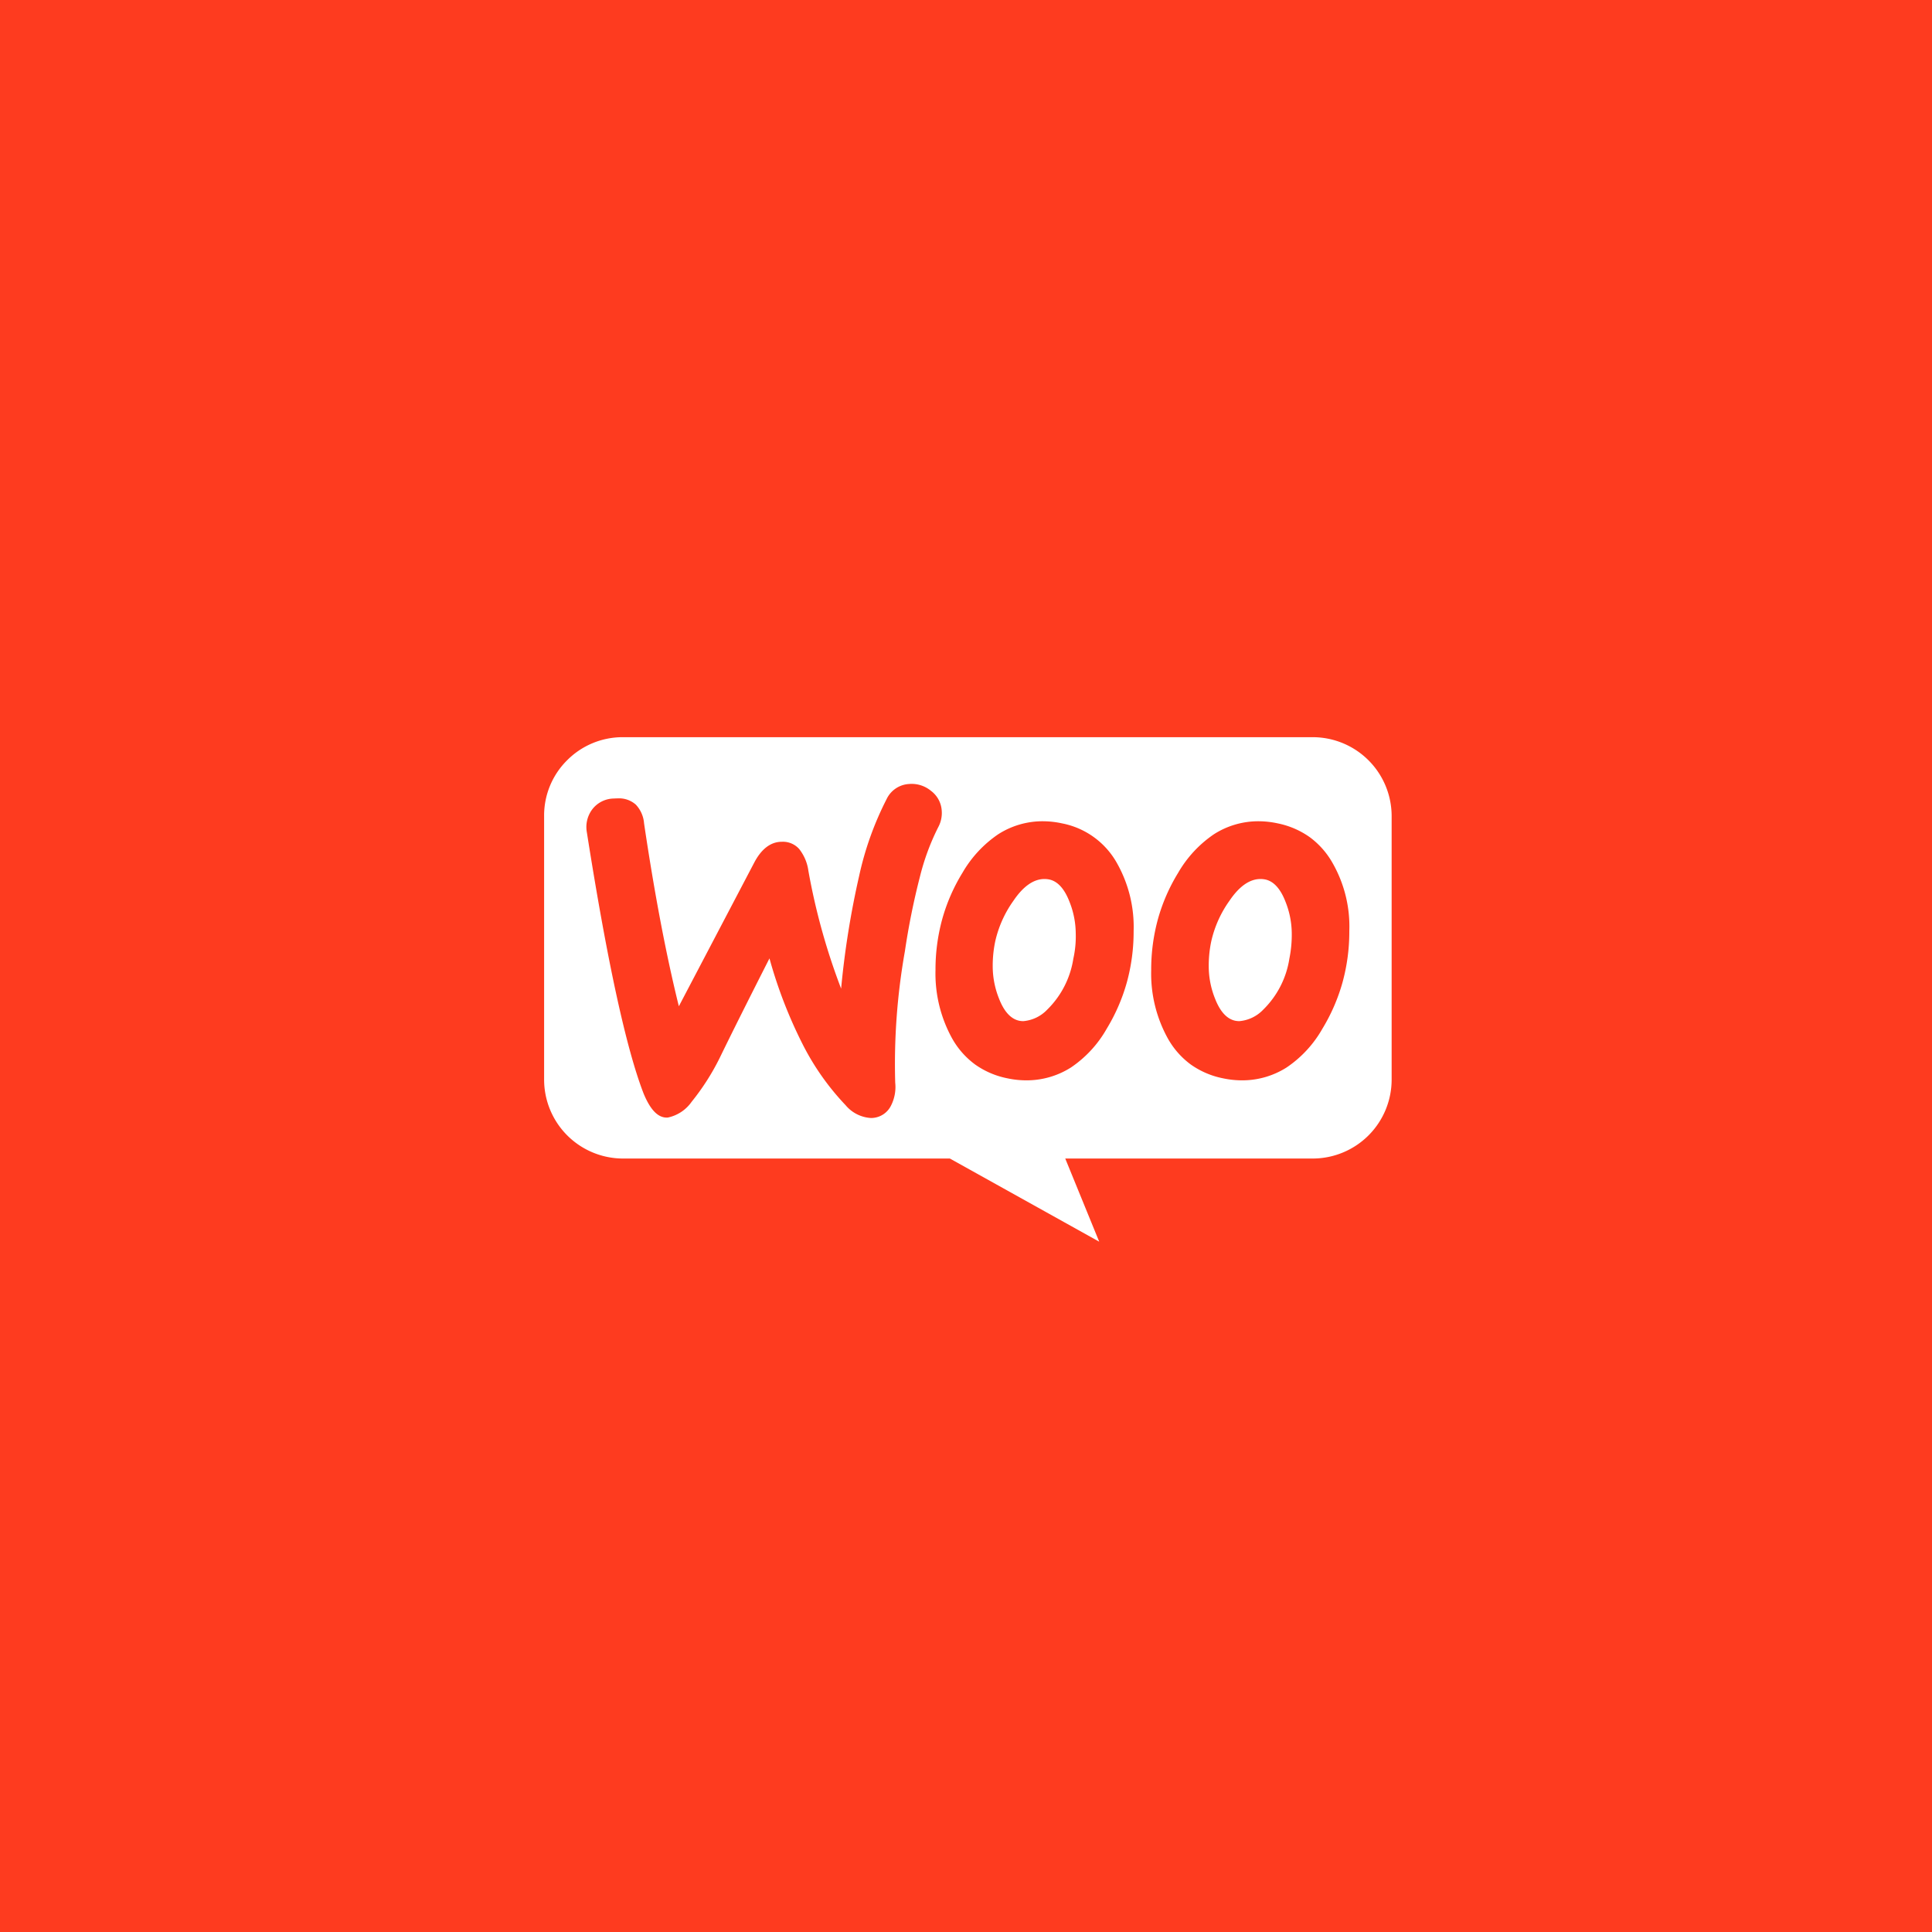 <svg xmlns="http://www.w3.org/2000/svg" width="245" height="245" viewBox="0 0 245 245">
  <g id="Group_6678" data-name="Group 6678" transform="translate(-1083 -252)">
    <rect id="Rectangle_3402" data-name="Rectangle 3402" width="245" height="245" transform="translate(1083 252)" fill="#fe3b1f"/>
    <g id="Group_5073" data-name="Group 5073" transform="translate(1152 345.484)">
      <path id="Subtraction_1" data-name="Subtraction 1" d="M70.392,63.976h0L51.454,53.431H10.018A10.014,10.014,0,0,1,0,43.412V10.018A9.851,9.851,0,0,1,2.887,2.957,9.916,9.916,0,0,1,9.975,0H97.458a10.013,10.013,0,0,1,10.018,10.018V43.412A10.014,10.014,0,0,1,97.458,53.431H66.086l4.306,10.543ZM28.577,28.049v0A58.591,58.591,0,0,0,32.765,38.9a32.424,32.424,0,0,0,5.466,7.766,4.527,4.527,0,0,0,3.208,1.625c.084,0,.165,0,.243-.009A2.811,2.811,0,0,0,44,46.7a5.2,5.2,0,0,0,.524-2.884,81.69,81.69,0,0,1,1.223-16.646,91.525,91.525,0,0,1,1.906-9.459A29.781,29.781,0,0,1,49.985,11.4a3.778,3.778,0,0,0,.436-2.1,3.4,3.4,0,0,0-1.354-2.49,3.853,3.853,0,0,0-2.421-.889c-.109,0-.221,0-.332.014a3.35,3.35,0,0,0-2.884,1.923,39.919,39.919,0,0,0-3.473,9.7,110.978,110.978,0,0,0-2.294,14.324,82.3,82.3,0,0,1-4.151-14.942,5.662,5.662,0,0,0-1.165-2.759,2.755,2.755,0,0,0-2.143-.92c-.089,0-.181,0-.274.009-1.3.087-2.408.969-3.278,2.622L17.086,34.122c-1.6-6.459-3.087-14.264-4.412-23.2A3.887,3.887,0,0,0,11.627,8.55a3.207,3.207,0,0,0-2.29-.791c-.149,0-.3.006-.464.019A3.5,3.5,0,0,0,6.12,9.132a3.724,3.724,0,0,0-.7,2.927c2.565,16.3,4.99,27.462,7.209,33.161.847,2.032,1.8,3.019,2.918,3.019.046,0,.094,0,.141-.005a4.912,4.912,0,0,0,3.02-2,30.113,30.113,0,0,0,3.577-5.6c1.358-2.8,3.474-7.035,6.291-12.581ZM90.66,10.661A10.425,10.425,0,0,0,84.953,12.3a14.916,14.916,0,0,0-4.56,4.915,22.987,22.987,0,0,0-2.556,5.865,24.218,24.218,0,0,0-.852,6.455,16.988,16.988,0,0,0,2.1,8.65A10.413,10.413,0,0,0,82,41.505a10.639,10.639,0,0,0,4.068,1.748,11.544,11.544,0,0,0,2.36.262,10.482,10.482,0,0,0,5.739-1.638A14.623,14.623,0,0,0,98.7,36.962a23.494,23.494,0,0,0,2.556-5.9,24.3,24.3,0,0,0,.852-6.461,16.224,16.224,0,0,0-2.1-8.606,10.413,10.413,0,0,0-2.922-3.32,10.639,10.639,0,0,0-4.068-1.748A11.544,11.544,0,0,0,90.66,10.661Zm-27.35,0A10.426,10.426,0,0,0,57.6,12.3a14.91,14.91,0,0,0-4.56,4.915,22.986,22.986,0,0,0-2.556,5.865,24.219,24.219,0,0,0-.852,6.455,17,17,0,0,0,2.1,8.65,10.419,10.419,0,0,0,2.922,3.32,10.639,10.639,0,0,0,4.069,1.748,11.541,11.541,0,0,0,2.359.262,10.483,10.483,0,0,0,5.74-1.638,14.618,14.618,0,0,0,4.527-4.915,23.479,23.479,0,0,0,2.556-5.9,24.3,24.3,0,0,0,.852-6.461,16.452,16.452,0,0,0-2.1-8.606,10.189,10.189,0,0,0-6.99-5.068A11.53,11.53,0,0,0,63.31,10.661ZM88.166,36.008a2.664,2.664,0,0,1-.521-.051c-1.072-.223-1.939-1.179-2.577-2.84a11,11,0,0,1-.786-3.975,15.161,15.161,0,0,1,.305-3.189,14.185,14.185,0,0,1,2.316-5.2c1.237-1.837,2.562-2.768,3.938-2.768a3.182,3.182,0,0,1,.606.059c1.071.223,1.939,1.178,2.577,2.84a11.017,11.017,0,0,1,.786,3.976,15.194,15.194,0,0,1-.305,3.233,11.5,11.5,0,0,1-3.321,6.466A4.726,4.726,0,0,1,88.166,36.008Zm-27.394,0a2.665,2.665,0,0,1-.521-.051c-1.071-.223-1.938-1.178-2.577-2.84a11.015,11.015,0,0,1-.786-3.975,15.162,15.162,0,0,1,.305-3.189,14.186,14.186,0,0,1,2.316-5.2c1.237-1.837,2.562-2.768,3.937-2.768a3.182,3.182,0,0,1,.606.059c1.072.223,1.939,1.179,2.577,2.84a11,11,0,0,1,.787,3.976,12.911,12.911,0,0,1-.306,3.233,11.507,11.507,0,0,1-3.32,6.466A4.726,4.726,0,0,1,60.772,36.008Z" transform="translate(0 0)" fill="#fff"/>
      <path id="Subtraction_1_-_Outline" data-name="Subtraction 1 - Outline" d="M71.39,65.1l-1.241-.684L51.324,53.931H10.018A10.514,10.514,0,0,1-.5,43.412V10.018A10.345,10.345,0,0,1,2.532,2.6,10.412,10.412,0,0,1,9.975-.5H97.458a10.513,10.513,0,0,1,10.518,10.518V43.412A10.514,10.514,0,0,1,97.458,53.931H66.83ZM9.975.5A9.476,9.476,0,0,0,.5,10.014v33.4a9.514,9.514,0,0,0,9.518,9.519H51.583l17.807,9.915-4.049-9.915H97.458a9.514,9.514,0,0,0,9.518-9.519V10.018A9.513,9.513,0,0,0,97.458.5ZM41.44,48.786a5,5,0,0,1-3.569-1.778,32.916,32.916,0,0,1-5.55-7.883A57.4,57.4,0,0,1,28.453,29.4C25.92,34.393,24,38.241,22.735,40.85l-.007.013a30.584,30.584,0,0,1-3.642,5.7,5.354,5.354,0,0,1-3.362,2.17c-.058,0-.118.006-.176.006-1.341,0-2.446-1.088-3.379-3.327l0-.011C9.933,39.668,7.5,28.477,4.927,12.136a4.215,4.215,0,0,1,.794-3.307A3.97,3.97,0,0,1,8.837,7.279c.168-.013.337-.02.5-.02a3.687,3.687,0,0,1,2.634.928,4.364,4.364,0,0,1,1.2,2.666c1.236,8.337,2.611,15.684,4.09,21.865l8.953-17.047c.957-1.817,2.2-2.789,3.687-2.888.1-.007.206-.011.307-.011a3.236,3.236,0,0,1,2.515,1.086,6.137,6.137,0,0,1,1.285,3,86,86,0,0,0,3.389,12.893,105.384,105.384,0,0,1,2.078-12.3,40.412,40.412,0,0,1,3.52-9.826,3.863,3.863,0,0,1,3.285-2.183c.123-.011.248-.016.37-.016a4.34,4.34,0,0,1,2.731,1A3.881,3.881,0,0,1,50.92,9.263v.016a4.251,4.251,0,0,1-.494,2.36,29.3,29.3,0,0,0-2.291,6.207,91.034,91.034,0,0,0-1.9,9.406,81.243,81.243,0,0,0-1.219,16.533,5.692,5.692,0,0,1-.581,3.153l0,.007a3.325,3.325,0,0,1-2.711,1.831C41.632,48.783,41.537,48.786,41.44,48.786ZM28.7,26.7l.358,1.206a58.109,58.109,0,0,0,4.153,10.755,31.928,31.928,0,0,0,5.38,7.647,4.061,4.061,0,0,0,2.851,1.475c.071,0,.14,0,.2-.008a2.306,2.306,0,0,0,1.914-1.311,4.715,4.715,0,0,0,.466-2.607v-.007A82.153,82.153,0,0,1,45.252,27.1a92.028,92.028,0,0,1,1.917-9.512,30.262,30.262,0,0,1,2.376-6.422,3.256,3.256,0,0,0,.377-1.823,2.891,2.891,0,0,0-1.165-2.134,3.328,3.328,0,0,0-2.4-.768h-.008A2.849,2.849,0,0,0,43.872,8.1l0,0a39.434,39.434,0,0,0-3.425,9.581,110.481,110.481,0,0,0-2.283,14.259l-.209,2.037-.754-1.9a82.8,82.8,0,0,1-4.177-15.033,5.191,5.191,0,0,0-1.046-2.518,2.246,2.246,0,0,0-1.771-.754c-.078,0-.158,0-.24.008-1.12.075-2.086.867-2.869,2.356L16.917,35.518,16.6,34.242C14.995,27.772,13.507,19.951,12.179,11v-.007a3.413,3.413,0,0,0-.9-2.077,2.979,2.979,0,0,0-2.371-.637A3,3,0,0,0,6.523,9.428l-.008.011a3.237,3.237,0,0,0-.6,2.544c2.558,16.263,4.974,27.383,7.178,33.05.749,1.8,1.575,2.706,2.454,2.706.034,0,.069,0,.1,0a4.545,4.545,0,0,0,2.679-1.827,29.621,29.621,0,0,0,3.508-5.5C23.2,37.6,25.315,33.368,28.13,27.825ZM88.432,44.015a12.043,12.043,0,0,1-2.463-.273,11.136,11.136,0,0,1-4.258-1.832,10.909,10.909,0,0,1-3.063-3.478,17.476,17.476,0,0,1-2.163-8.9,24.717,24.717,0,0,1,.87-6.589,23.486,23.486,0,0,1,2.611-5.993,15.405,15.405,0,0,1,4.717-5.076,10.917,10.917,0,0,1,5.976-1.717,12.044,12.044,0,0,1,2.463.273,11.136,11.136,0,0,1,4.258,1.832,10.908,10.908,0,0,1,3.061,3.474,16.714,16.714,0,0,1,2.165,8.861,24.8,24.8,0,0,1-.87,6.591,23.994,23.994,0,0,1-2.61,6.029A15.111,15.111,0,0,1,94.441,42.3,10.974,10.974,0,0,1,88.432,44.015ZM90.66,11.161a9.932,9.932,0,0,0-5.437,1.559,14.426,14.426,0,0,0-4.4,4.754,22.488,22.488,0,0,0-2.5,5.738,23.718,23.718,0,0,0-.834,6.322,16.5,16.5,0,0,0,2.03,8.4A9.923,9.923,0,0,0,82.3,41.1a10.144,10.144,0,0,0,3.879,1.664,11.043,11.043,0,0,0,2.256.251,9.99,9.99,0,0,0,5.47-1.559A14.133,14.133,0,0,0,98.27,36.7a23,23,0,0,0,2.5-5.779,23.8,23.8,0,0,0,.834-6.328v-.006a15.734,15.734,0,0,0-2.028-8.345l0-.007a9.918,9.918,0,0,0-2.78-3.163,10.144,10.144,0,0,0-3.879-1.664A11.043,11.043,0,0,0,90.66,11.161ZM61.082,44.015a12.04,12.04,0,0,1-2.462-.273,11.136,11.136,0,0,1-4.259-1.832A10.915,10.915,0,0,1,51.3,38.433a17.482,17.482,0,0,1-2.163-8.9,24.718,24.718,0,0,1,.87-6.589,23.485,23.485,0,0,1,2.611-5.993,15.4,15.4,0,0,1,4.717-5.076,10.918,10.918,0,0,1,5.976-1.717,12.029,12.029,0,0,1,2.462.273,10.671,10.671,0,0,1,7.32,5.306A16.938,16.938,0,0,1,75.257,24.6a24.8,24.8,0,0,1-.87,6.594,23.979,23.979,0,0,1-2.61,6.029A15.106,15.106,0,0,1,67.091,42.3,10.975,10.975,0,0,1,61.082,44.015ZM63.31,11.161a9.933,9.933,0,0,0-5.438,1.56,14.42,14.42,0,0,0-4.4,4.754,22.487,22.487,0,0,0-2.5,5.738,23.719,23.719,0,0,0-.834,6.322,16.5,16.5,0,0,0,2.029,8.4A9.929,9.929,0,0,0,54.947,41.1a10.144,10.144,0,0,0,3.879,1.664,11.04,11.04,0,0,0,2.256.251,9.99,9.99,0,0,0,5.47-1.559A14.128,14.128,0,0,0,70.92,36.7a22.983,22.983,0,0,0,2.5-5.779,23.8,23.8,0,0,0,.834-6.328,15.97,15.97,0,0,0-2.027-8.352l0-.007a9.708,9.708,0,0,0-6.661-4.827A11.025,11.025,0,0,0,63.31,11.161ZM88.166,36.508a3.166,3.166,0,0,1-.619-.061C86.294,36.186,85.3,35.126,84.6,33.3a11.5,11.5,0,0,1-.819-4.154,15.656,15.656,0,0,1,.317-3.3,14.683,14.683,0,0,1,2.393-5.378c1.335-1.98,2.8-2.983,4.349-2.983a3.682,3.682,0,0,1,.7.068h.006c1.248.26,2.238,1.32,2.942,3.15a11.512,11.512,0,0,1,.819,4.155,15.683,15.683,0,0,1-.317,3.339,11.975,11.975,0,0,1-3.476,6.733A5.191,5.191,0,0,1,88.166,36.508ZM90.84,18.485c-1.2,0-2.385.857-3.523,2.547l-.007.01a13.688,13.688,0,0,0-2.235,5.017,14.662,14.662,0,0,0-.294,3.082,10.5,10.5,0,0,0,.752,3.795c.574,1.494,1.318,2.345,2.213,2.531a2.156,2.156,0,0,0,.419.041,4.265,4.265,0,0,0,2.684-1.321,11.032,11.032,0,0,0,3.165-6.2,14.71,14.71,0,0,0,.295-3.129,10.52,10.52,0,0,0-.752-3.8c-.574-1.492-1.317-2.343-2.21-2.53A2.68,2.68,0,0,0,90.84,18.485ZM60.772,36.508a3.166,3.166,0,0,1-.619-.061c-1.252-.261-2.242-1.32-2.946-3.151a11.511,11.511,0,0,1-.82-4.155,15.658,15.658,0,0,1,.317-3.3A14.685,14.685,0,0,1,59.1,20.469c1.335-1.98,2.8-2.983,4.348-2.983a3.683,3.683,0,0,1,.7.068h.006c1.249.26,2.239,1.32,2.942,3.15a11.5,11.5,0,0,1,.82,4.146A13.416,13.416,0,0,1,67.6,28.2a11.978,11.978,0,0,1-3.476,6.733A5.192,5.192,0,0,1,60.772,36.508Zm2.674-18.023c-1.2,0-2.384.857-3.522,2.547l-.007.01a13.689,13.689,0,0,0-2.235,5.017,14.665,14.665,0,0,0-.294,3.082,10.519,10.519,0,0,0,.752,3.795c.575,1.494,1.319,2.345,2.213,2.531a2.156,2.156,0,0,0,.419.041,4.265,4.265,0,0,0,2.685-1.321,11.035,11.035,0,0,0,3.165-6.2,12.419,12.419,0,0,0,.3-3.11V24.86a10.507,10.507,0,0,0-.753-3.8c-.573-1.492-1.316-2.343-2.21-2.531A2.68,2.68,0,0,0,63.447,18.485Z" transform="translate(0 0)" fill="rgba(0,0,0,0)"/>
    </g>
  </g>
</svg>
